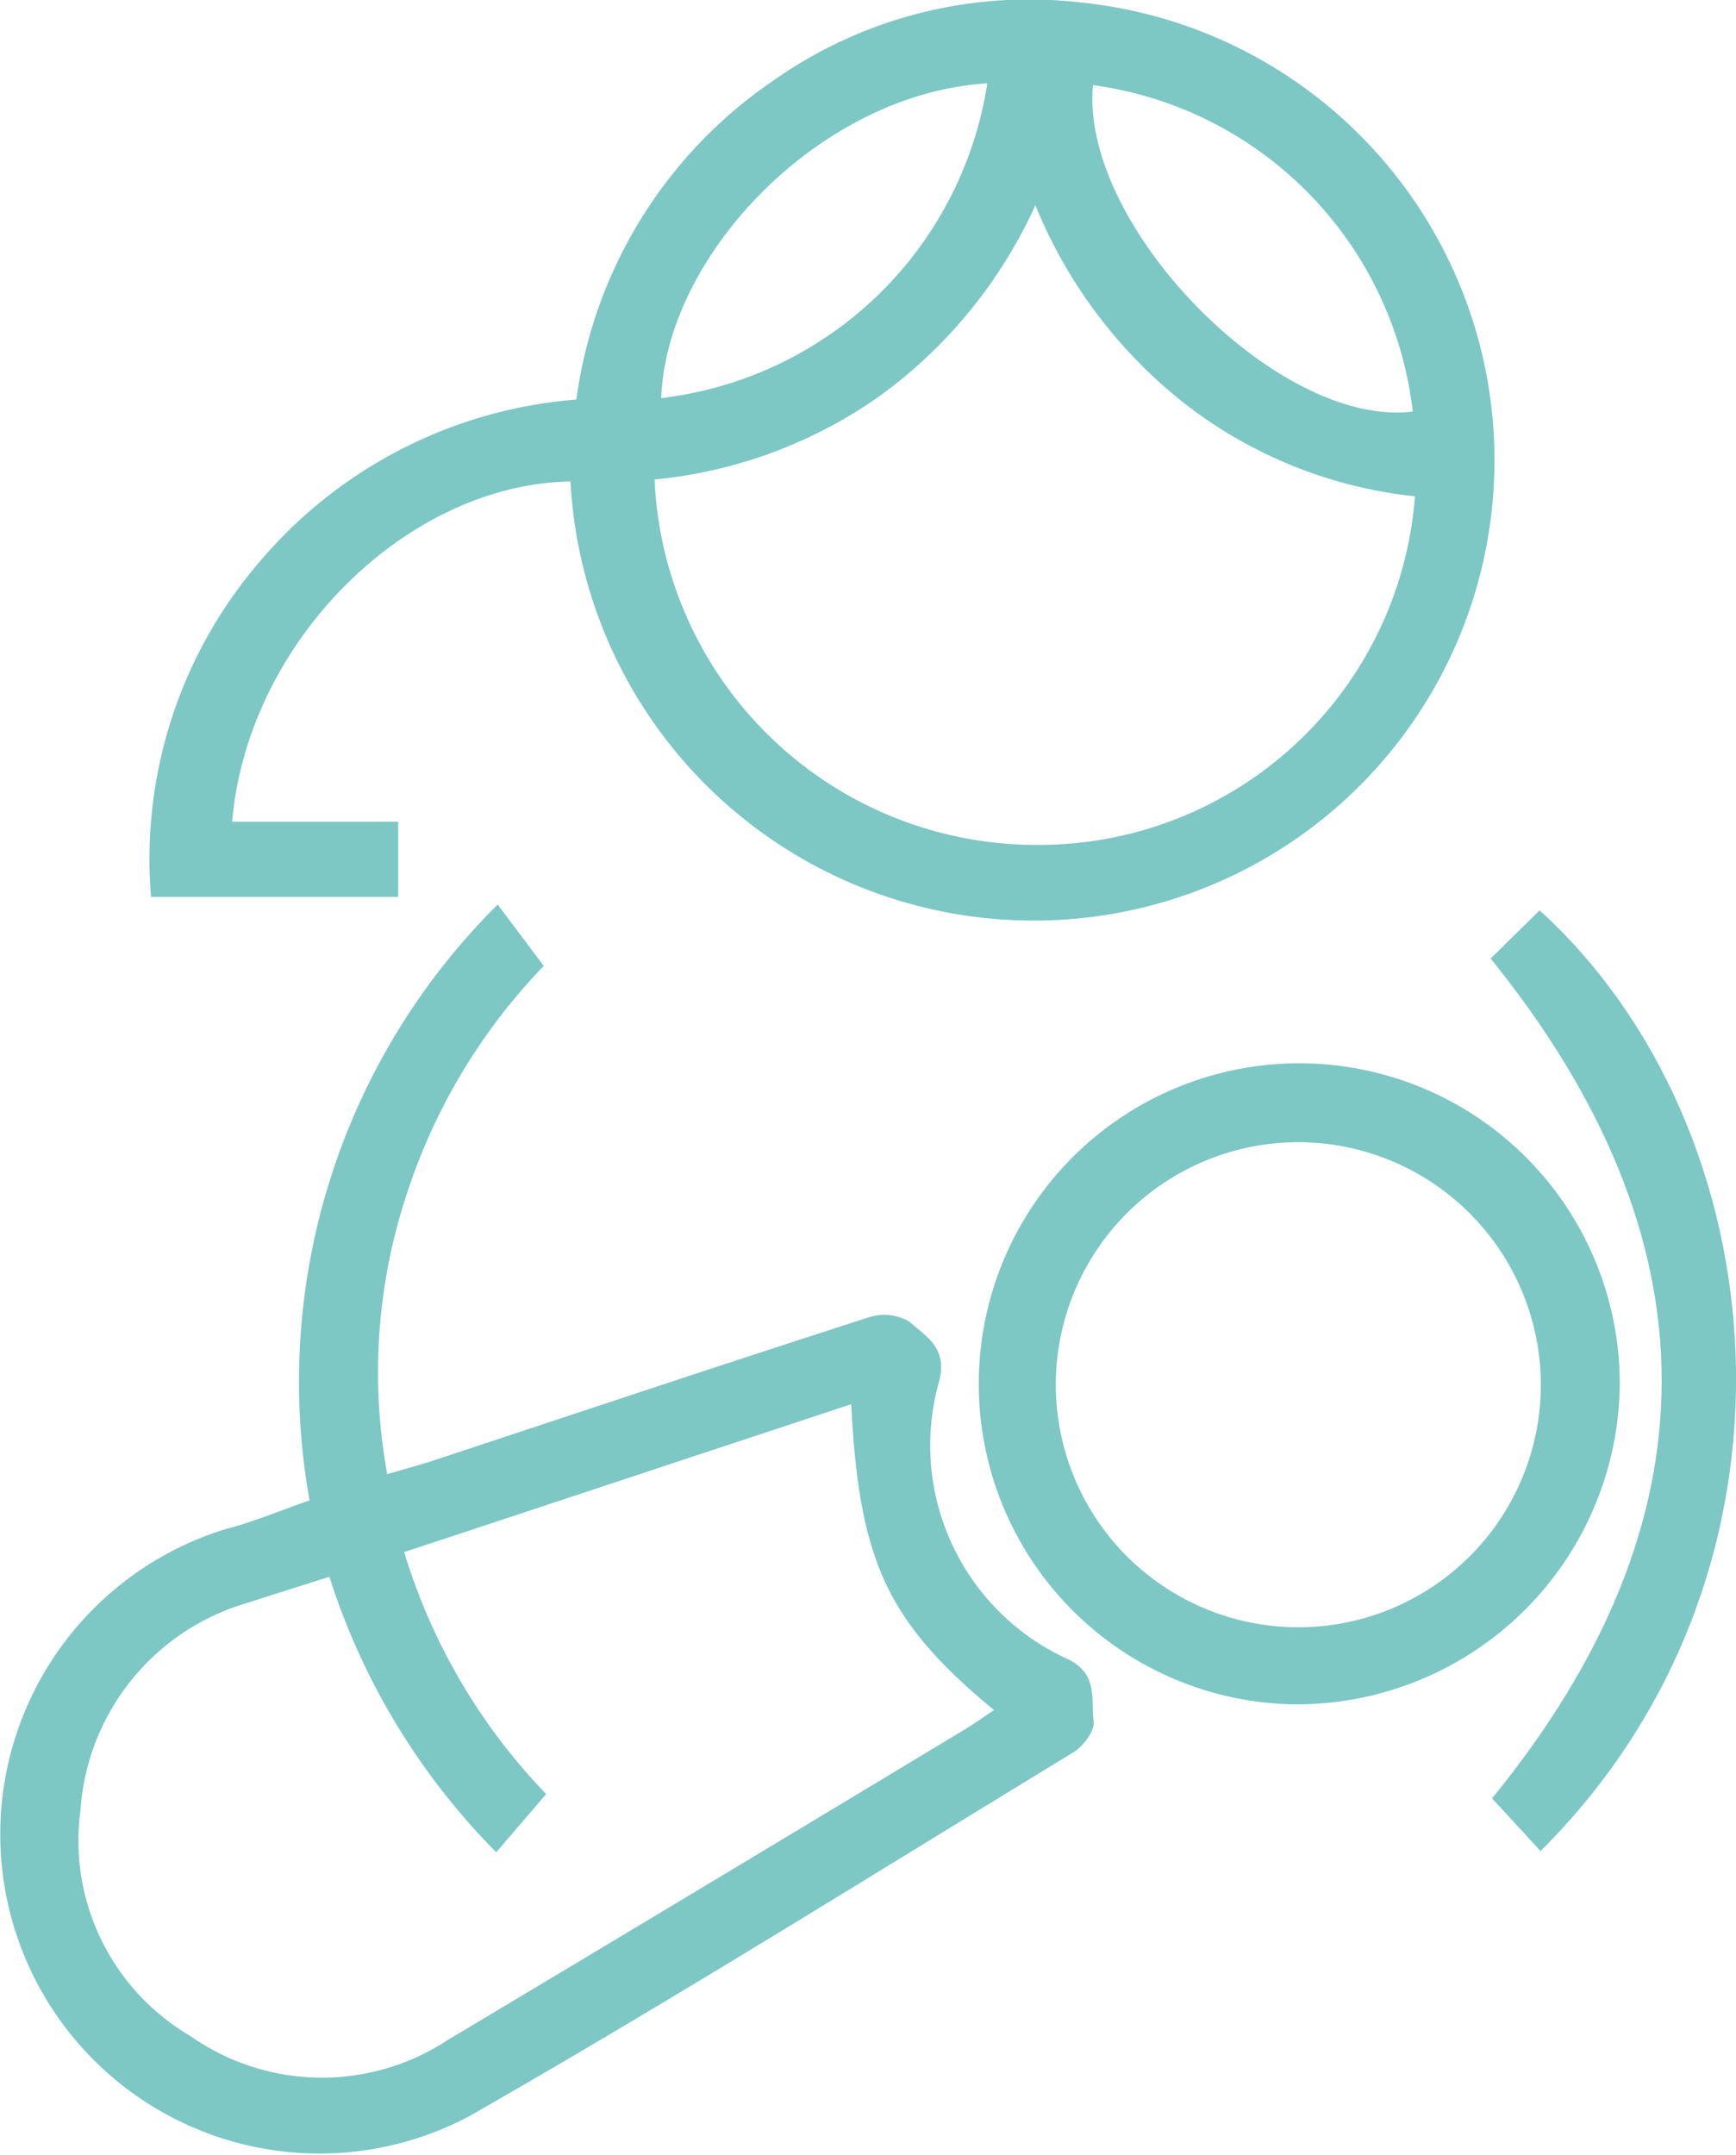 <svg xmlns="http://www.w3.org/2000/svg" width="33.008" height="40.966" viewBox="0 0 33.008 40.966">
  <g id="Grupo_761" data-name="Grupo 761" transform="translate(-226.937 -89.687)">
    <path id="Trazado_618" data-name="Trazado 618" d="M245.2,91.272c-3.165.189-6.1,3.249-6.2,5.983a7.112,7.112,0,0,0,6.2-5.983m2.01.033c-.254,2.668,3.526,6.527,6.08,6.206a7.08,7.08,0,0,0-6.08-6.206m-8.336,7.507a7.268,7.268,0,0,0,7.292,6.938,7.172,7.172,0,0,0,7.166-6.627,8.6,8.6,0,0,1-4.342-1.735,9.2,9.2,0,0,1-2.875-3.8,9.145,9.145,0,0,1-2.943,3.615,8.882,8.882,0,0,1-4.3,1.6m-1.588.038c-3.137.047-6.153,3.061-6.442,6.469H234v1.429h-4.7a8.669,8.669,0,0,1,2.072-6.381,8.788,8.788,0,0,1,6.015-3.075,8.742,8.742,0,0,1,3.748-6.066,8.434,8.434,0,0,1,5.839-1.483,8.749,8.749,0,0,1,.231,17.383,8.82,8.82,0,0,1-9.93-8.276" transform="translate(0.509 0)" fill="#7dc7c5"/>
    <path id="Trazado_619" data-name="Trazado 619" d="M233.2,116.6c-.54.172-1.04.327-1.538.49a4.412,4.412,0,0,0-3.194,3.939,4.306,4.306,0,0,0,2.086,4.3,4.353,4.353,0,0,0,4.893.08q4.919-2.94,9.823-5.9c.189-.113.367-.242.567-.374-2.03-1.684-2.563-2.823-2.715-5.816l-8.5,2.812a11.377,11.377,0,0,0,2.7,4.6l-.949,1.106A13.065,13.065,0,0,1,233.2,116.6m-.377-1.453A12.775,12.775,0,0,1,236.4,103.82l.876,1.166a11.242,11.242,0,0,0-2.611,4.356,10.785,10.785,0,0,0-.365,5.308c.33-.1.612-.173.889-.264,2.752-.909,5.5-1.828,8.261-2.717a.943.943,0,0,1,.784.085c.3.276.723.481.562,1.119a4.465,4.465,0,0,0,2.46,5.3c.569.288.419.765.476,1.173.024.183-.2.484-.4.6-3.817,2.324-7.605,4.7-11.485,6.916a6.07,6.07,0,1,1-4.623-11.168c.531-.136,1.042-.354,1.588-.543" transform="translate(0 3.064)" fill="#7dc7c5"/>
    <path id="Trazado_620" data-name="Trazado 620" d="M248.282,107.8a4.611,4.611,0,1,0,4.647,4.574,4.617,4.617,0,0,0-4.647-4.574m-.1,10.686a6.094,6.094,0,1,1,6.248-6.055,6.145,6.145,0,0,1-6.248,6.055" transform="translate(3.305 3.602)" fill="#7dc7c5"/>
    <path id="Trazado_621" data-name="Trazado 621" d="M251.178,121.793l-.921-1c4.3-5.268,4.309-10.6-.027-15.966l.931-.916c4.545,4.131,5.391,12.537.017,17.885" transform="translate(5.05 3.083)" fill="#7dc7c5"/>
  </g>
</svg>
